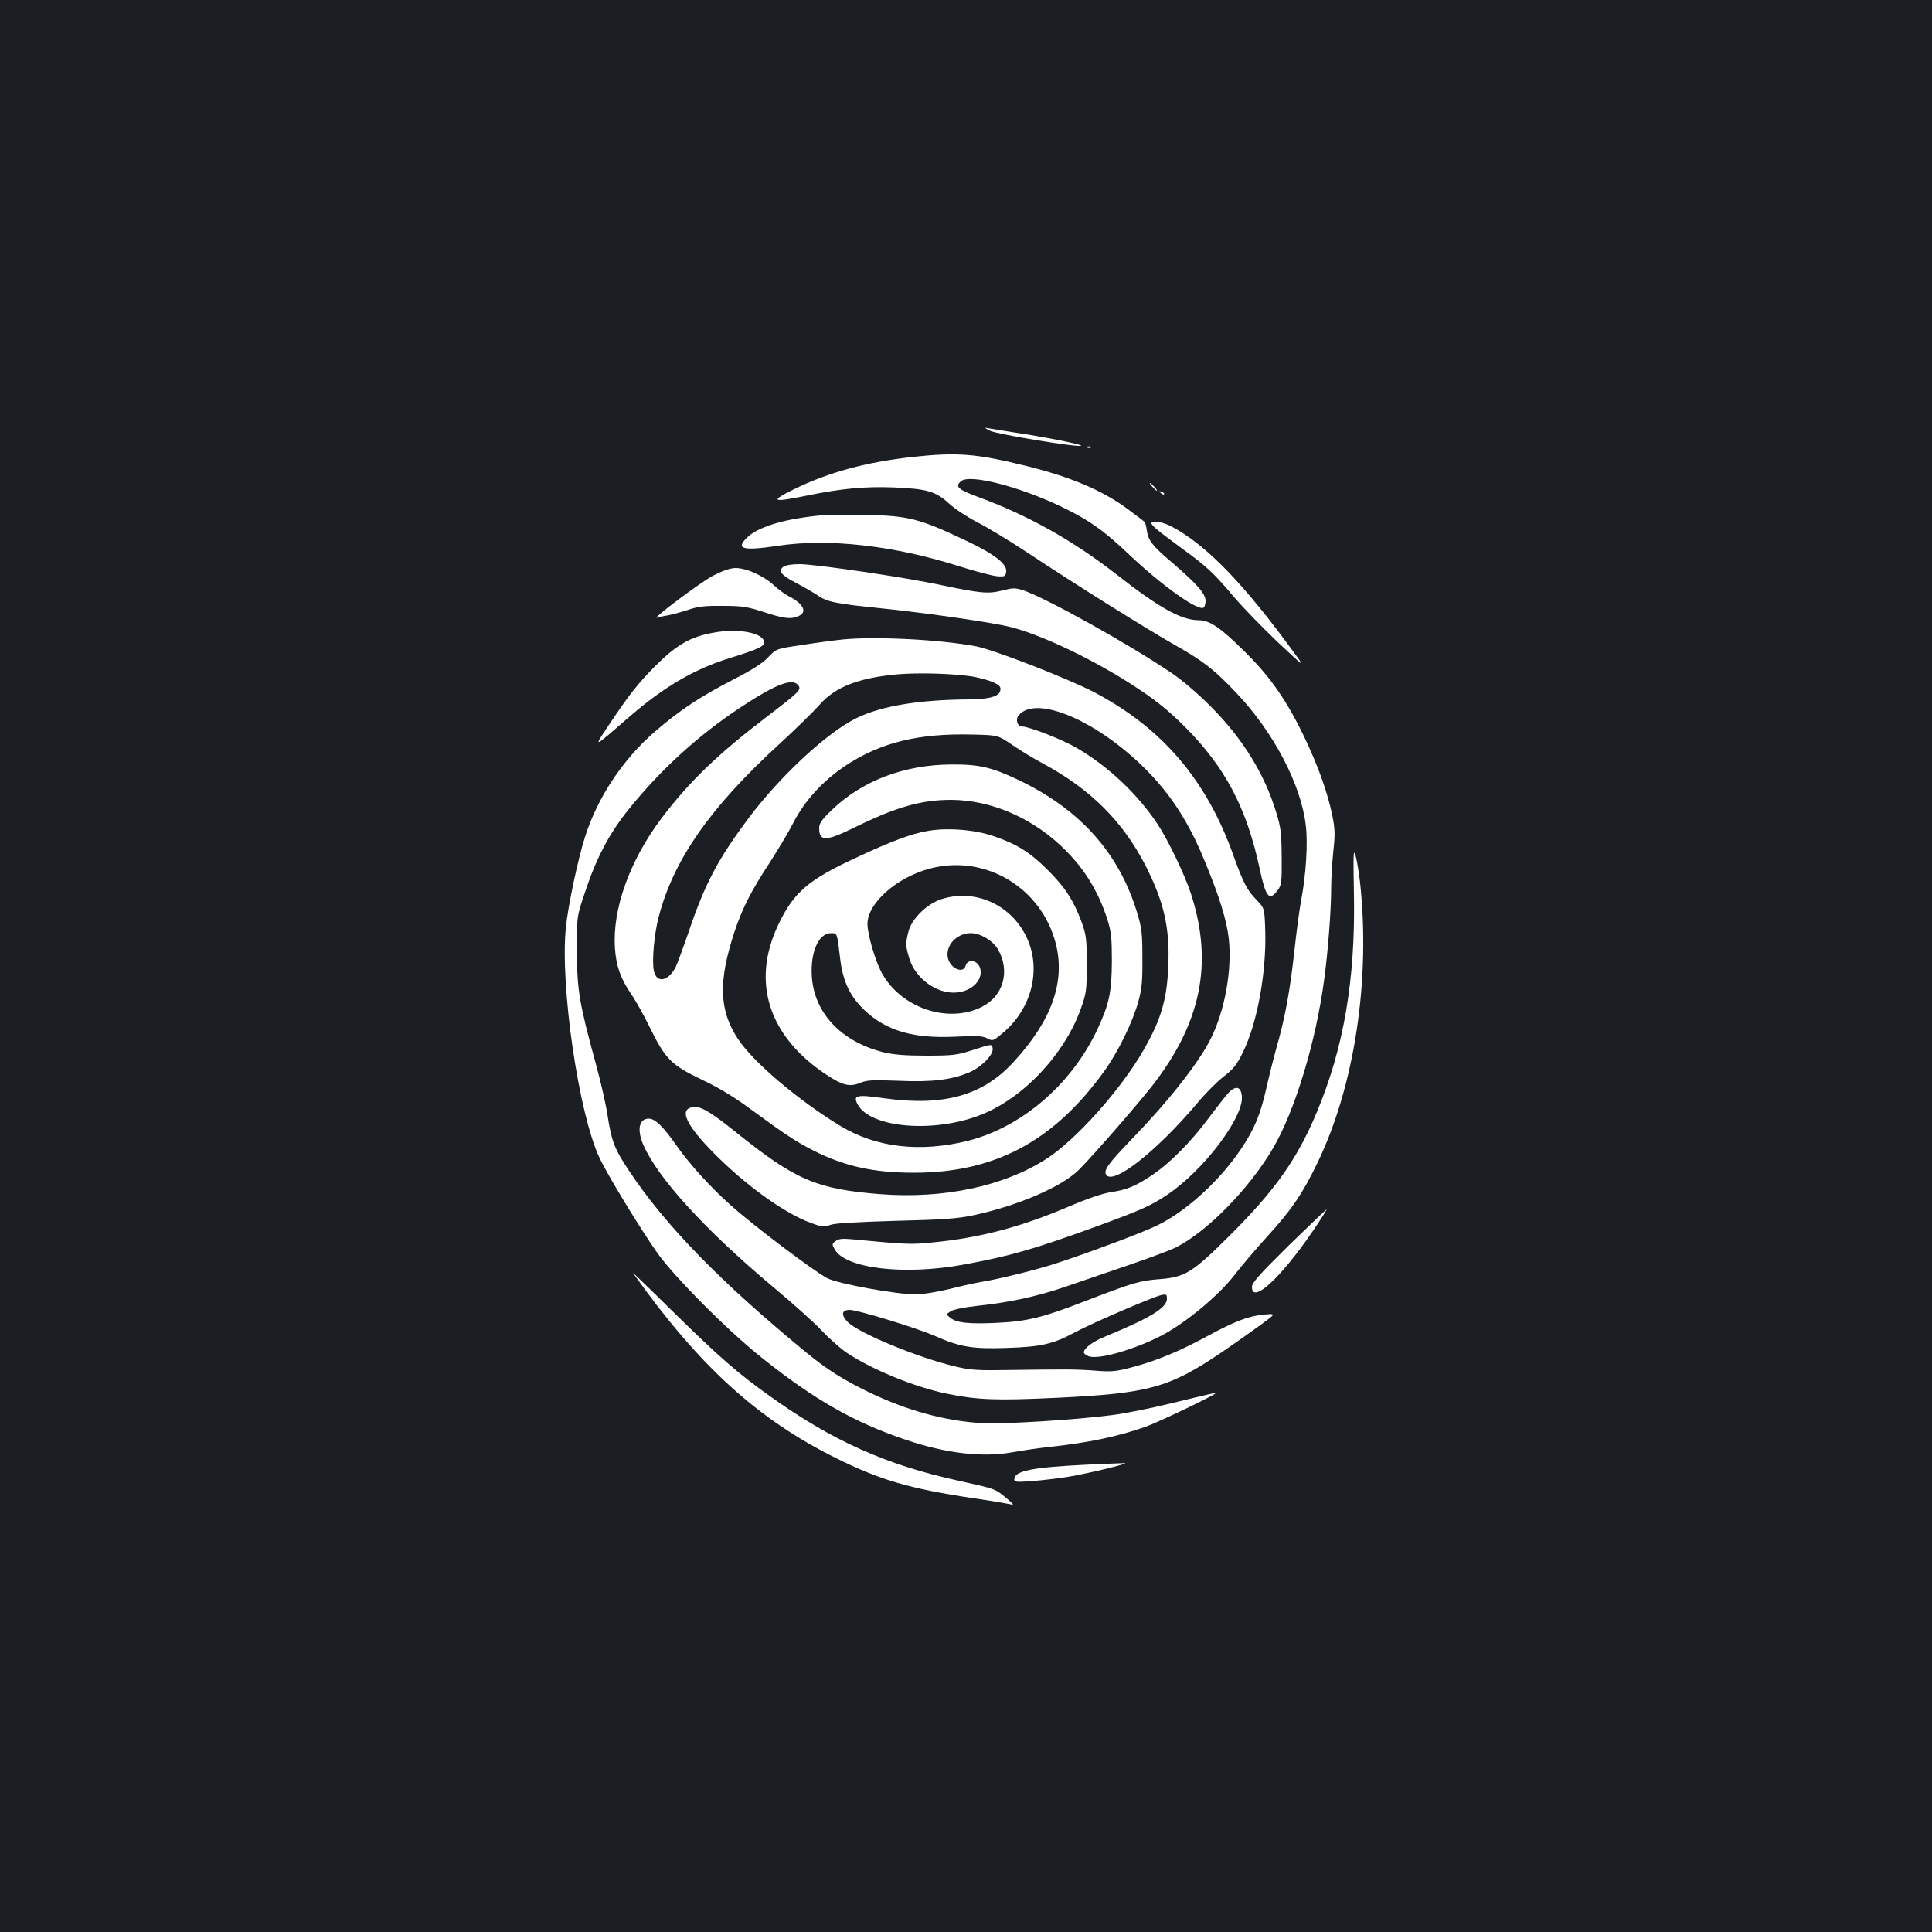 <?xml version="1.0" standalone="no"?>
<!DOCTYPE svg PUBLIC "-//W3C//DTD SVG 20010904//EN"
 "http://www.w3.org/TR/2001/REC-SVG-20010904/DTD/svg10.dtd">
<svg version="1.0" xmlns="http://www.w3.org/2000/svg"
 width="1000pt" height="1000pt" viewBox="0 0 1000 1000"
 preserveAspectRatio="xMidYMid meet">
<rect width="100%" height="100%" fill="#1b1f23"/>
<g transform="translate(0,1000) scale(0.1,-0.1)"
fill="#ffffff" stroke="none">
<path d="M5125 7770 c38 -18 461 -88 471 -77 6 6 -186 45 -336 67 -74 12 -144
23 -155 25 -11 3 -2 -4 20 -15z"/>
<path d="M5628 7683 c7 -3 16 -2 19 1 4 3 -2 6 -13 5 -11 0 -14 -3 -6 -6z"/>
<path d="M4725 7635 c-243 -27 -434 -79 -615 -167 -128 -63 -114 -70 62 -34
184 38 305 49 457 43 169 -7 215 -20 285 -85 30 -27 97 -71 148 -97 51 -26
170 -98 263 -160 235 -156 606 -388 750 -470 151 -85 208 -129 321 -248 195
-204 339 -478 363 -691 11 -91 1 -251 -23 -379 -9 -45 -25 -165 -36 -267 -24
-215 -48 -344 -91 -496 -17 -60 -41 -157 -54 -215 -31 -137 -61 -211 -130
-314 -110 -165 -287 -327 -438 -399 -74 -36 -351 -140 -517 -194 -98 -33 -310
-85 -390 -97 -25 -4 -98 -20 -162 -36 -65 -16 -145 -29 -177 -29 -100 0 -403
55 -459 84 -66 34 -384 273 -500 378 -106 94 -213 213 -280 308 -69 99 -111
140 -144 140 -50 0 -62 -56 -29 -134 75 -173 318 -440 671 -736 102 -85 216
-187 254 -228 38 -40 96 -92 129 -114 126 -85 354 -179 519 -212 158 -32 250
-36 568 -21 478 23 582 52 854 236 72 49 165 115 206 145 75 55 75 55 14 50
-80 -7 -153 -35 -295 -112 -146 -79 -262 -127 -386 -160 -86 -23 -108 -25
-188 -19 -99 8 -158 8 -445 4 -171 -3 -206 -1 -285 18 -195 46 -504 174 -559
232 -34 36 -29 61 12 61 41 0 346 -93 441 -135 130 -57 193 -68 371 -62 181 6
241 20 356 82 92 49 403 183 446 192 25 5 28 3 28 -20 0 -46 -87 -99 -315
-193 -68 -27 -115 -62 -115 -84 0 -6 11 -15 25 -20 50 -19 232 33 375 106 124
64 299 209 380 315 36 47 113 137 171 201 125 137 182 221 260 383 191 398
274 948 218 1453 -6 51 -16 111 -23 135 -11 36 -12 6 -8 -203 8 -441 -53 -796
-194 -1131 -100 -239 -217 -403 -444 -629 -197 -197 -236 -221 -369 -231 -103
-8 -134 -17 -396 -118 -206 -80 -290 -101 -446 -108 -144 -7 -209 0 -240 26
-23 18 -23 18 2 34 14 9 68 20 129 27 173 18 313 48 468 101 81 28 231 79 333
114 103 35 208 75 235 88 163 83 379 303 502 512 114 193 223 552 266 875 20
147 36 360 36 469 0 48 5 134 11 193 10 90 9 118 -5 187 -25 120 -71 250 -142
400 -91 191 -177 315 -305 442 -134 133 -187 169 -248 169 -88 1 -204 66 -421
236 -223 174 -456 305 -702 396 -120 44 -138 59 -103 88 45 37 297 -27 513
-130 145 -69 226 -126 355 -249 171 -162 357 -295 387 -276 5 3 10 20 10 36 0
36 -48 90 -172 196 -102 86 -126 117 -132 168 -3 21 -8 41 -13 45 -4 4 -42 32
-83 63 -134 99 -293 167 -531 226 -256 63 -353 71 -584 46z"/>
<path d="M5965 7480 c10 -11 20 -20 23 -20 3 0 -3 9 -13 20 -10 11 -20 20 -23
20 -3 0 3 -9 13 -20z"/>
<path d="M6007 7449 c7 -7 15 -10 18 -7 3 3 -2 9 -12 12 -14 6 -15 5 -6 -5z"/>
<path d="M4224 7330 c-182 -20 -305 -60 -360 -115 -57 -57 -18 -67 162 -40
263 40 603 1 939 -106 88 -28 178 -51 200 -52 36 -2 40 0 43 24 5 40 -60 90
-200 157 -251 119 -303 133 -538 137 -96 2 -207 0 -246 -5z"/>
<path d="M5960 7292 c0 -12 33 -39 150 -125 136 -99 170 -130 277 -257 50 -58
152 -163 228 -235 139 -130 139 -130 88 -60 -263 362 -458 564 -639 660 -46
24 -104 34 -104 17z"/>
<path d="M4054 7066 c-28 -22 -10 -44 72 -86 38 -20 86 -48 107 -62 48 -34 95
-43 341 -68 232 -24 570 -73 659 -96 168 -43 447 -178 657 -318 101 -67 163
-118 245 -200 206 -207 317 -417 384 -728 33 -154 50 -175 95 -115 19 26 21
41 20 170 -1 124 -4 153 -28 231 -61 201 -174 384 -341 551 -63 64 -148 136
-200 171 -228 154 -646 386 -767 428 -44 14 -53 14 -109 0 -73 -19 -114 -15
-314 27 -185 40 -653 109 -736 109 -41 0 -72 -5 -85 -14z"/>
<path d="M3690 7020 c-69 -37 -327 -231 -288 -217 9 3 34 9 55 12 21 4 67 16
103 28 52 18 87 22 180 21 101 0 127 -4 214 -32 106 -35 141 -38 181 -20 45
21 23 64 -54 103 -18 9 -52 34 -76 56 -53 49 -142 89 -198 89 -29 -1 -64 -13
-117 -40z"/>
<path d="M3691 6725 c-121 -22 -192 -64 -306 -179 -74 -74 -129 -143 -205
-256 -117 -175 -126 -176 87 8 173 149 333 242 514 297 141 44 174 59 174 80
0 49 -133 75 -264 50z"/>
<path d="M4360 6690 c-47 -5 -143 -18 -213 -29 -129 -19 -129 -19 -171 -63
-28 -30 -84 -66 -176 -113 -173 -89 -281 -160 -407 -269 -168 -144 -301 -344
-366 -551 -37 -117 -87 -356 -98 -465 -31 -301 67 -970 175 -1195 43 -91 209
-363 298 -490 89 -125 362 -400 540 -542 271 -217 482 -337 751 -427 210 -70
394 -91 553 -62 44 8 124 20 179 26 208 22 363 55 507 106 62 22 342 156 358
171 6 6 -3 4 -230 -51 -102 -25 -237 -52 -300 -60 -188 -25 -576 -49 -681 -42
-192 12 -387 66 -584 161 -131 64 -213 115 -320 203 -446 366 -731 659 -919
942 -76 114 -91 154 -111 285 -8 55 -35 174 -60 265 -87 318 -98 384 -99 585
-1 180 -1 180 43 310 59 177 124 300 225 426 167 207 360 383 581 529 179 118
265 151 295 115 20 -24 13 -32 -160 -164 -259 -198 -404 -338 -548 -529 -164
-219 -253 -469 -239 -670 6 -92 29 -157 85 -239 23 -33 64 -107 92 -164 85
-173 112 -200 278 -280 83 -39 165 -89 250 -152 176 -129 235 -168 322 -212
162 -82 312 -115 521 -115 418 0 723 163 984 525 71 98 148 255 177 361 18 65
22 105 21 224 0 129 -3 155 -27 235 -94 311 -297 538 -619 690 -135 64 -200
79 -342 78 -243 -1 -460 -83 -617 -233 -55 -53 -68 -71 -68 -96 0 -71 35 -70
187 5 212 104 342 141 496 141 199 -1 404 -86 564 -234 119 -110 196 -233 245
-386 20 -64 23 -96 23 -215 -1 -160 -13 -220 -75 -353 -134 -285 -391 -506
-671 -577 -247 -61 -474 -35 -659 77 -218 133 -449 328 -530 450 -98 148 -103
297 -19 553 40 121 86 212 179 354 43 66 100 161 126 212 59 115 153 217 269
295 183 121 378 169 658 162 132 -3 132 -3 207 -54 41 -28 113 -72 160 -97
244 -131 412 -299 529 -527 95 -186 127 -323 118 -522 -7 -171 -37 -275 -128
-433 -118 -206 -351 -466 -504 -564 -222 -142 -532 -207 -858 -182 -329 26
-439 73 -742 316 -124 100 -180 135 -214 135 -101 0 -52 -100 136 -280 157
-150 338 -276 461 -320 56 -21 67 -22 100 -10 25 9 135 15 337 21 243 6 319
11 399 28 229 48 458 146 548 234 69 68 292 324 378 432 258 329 321 640 204
1000 -32 98 -119 279 -173 360 -103 155 -253 297 -415 392 -74 44 -250 113
-288 113 -22 0 -33 37 -16 57 98 118 459 -52 712 -336 106 -120 184 -250 259
-436 71 -174 106 -289 117 -382 18 -163 -20 -374 -94 -521 -62 -124 -219 -323
-407 -517 -120 -125 -148 -162 -134 -185 35 -57 260 119 471 369 43 52 106
115 139 140 49 38 67 60 98 124 74 150 122 410 116 629 -4 117 -4 117 -45 160
-50 51 -69 89 -119 228 -140 394 -370 663 -725 849 -138 71 -511 216 -605 235
-186 36 -525 53 -695 36z m670 -191 c35 -6 84 -19 108 -29 35 -16 43 -24 40
-42 -4 -32 -54 -47 -163 -48 -261 -2 -452 -34 -580 -96 -154 -75 -393 -297
-560 -518 -158 -212 -226 -339 -309 -585 -30 -87 -61 -171 -69 -187 -39 -75
-100 -85 -113 -17 -10 53 2 187 25 276 77 296 265 566 623 894 86 79 179 170
208 203 81 94 204 142 408 160 107 9 281 4 382 -11z"/>
<path d="M4802 5699 c-87 -15 -186 -52 -372 -139 -248 -115 -321 -178 -401
-345 -142 -297 -52 -579 249 -778 83 -55 120 -64 174 -42 37 15 64 16 198 11
173 -8 277 5 368 44 62 27 125 91 120 123 -4 25 -1 25 -113 -11 -71 -23 -97
-26 -230 -26 -109 0 -169 5 -220 17 -219 54 -361 203 -373 393 -8 126 35 224
99 224 33 0 32 3 48 -135 14 -115 51 -193 126 -264 112 -106 251 -147 467
-137 113 6 143 4 167 -8 28 -15 30 -15 75 22 157 127 210 338 127 506 -82 167
-269 248 -441 191 -74 -25 -152 -102 -168 -167 -15 -61 -15 -74 4 -137 31
-106 145 -188 247 -178 78 7 135 65 121 122 -11 46 -66 56 -77 14 -7 -25 -41
-25 -67 1 -63 63 -3 170 96 170 48 0 112 -38 139 -83 65 -112 29 -242 -82
-298 -177 -90 -423 -5 -521 179 -33 63 -72 196 -72 250 0 107 152 242 326 287
285 74 575 -100 649 -390 50 -198 -22 -399 -221 -614 -158 -172 -361 -228
-664 -186 -148 21 -167 17 -140 -33 68 -120 392 -148 635 -53 219 85 434 312
519 549 29 82 31 95 31 232 0 132 -3 152 -27 218 -40 109 -84 178 -173 267
-93 93 -161 136 -282 177 -97 34 -242 45 -341 27z"/>
<path d="M6358 4343 c-14 -15 -60 -74 -102 -130 -91 -123 -203 -236 -294 -296
-85 -57 -129 -75 -214 -88 -44 -7 -123 -34 -218 -75 -247 -105 -456 -161 -705
-185 -114 -11 -125 -11 -420 17 -45 4 -65 2 -80 -10 -19 -14 -19 -17 -5 -42
54 -100 360 -136 665 -80 244 45 360 78 685 196 232 85 285 108 370 165 187
124 396 399 388 509 -4 52 -31 60 -70 19z"/>
<path d="M6670 3553 c-157 -155 -190 -193 -190 -215 1 -89 148 46 313 287 43
63 76 115 73 115 -2 0 -90 -84 -196 -187z"/>
<path d="M3277 3410 c341 -480 645 -757 1052 -958 225 -112 382 -158 711 -207
91 -13 176 -28 190 -31 20 -6 17 0 -19 30 -61 51 -56 49 -246 91 -377 82 -656
207 -978 437 -170 121 -261 201 -502 437 -120 119 -214 209 -208 201z"/>
<path d="M5625 2419 c-284 -14 -375 -32 -375 -76 0 -14 11 -15 93 -9 50 4 134
14 185 22 109 18 329 72 292 71 -14 0 -101 -4 -195 -8z"/>
</g>
</svg>
